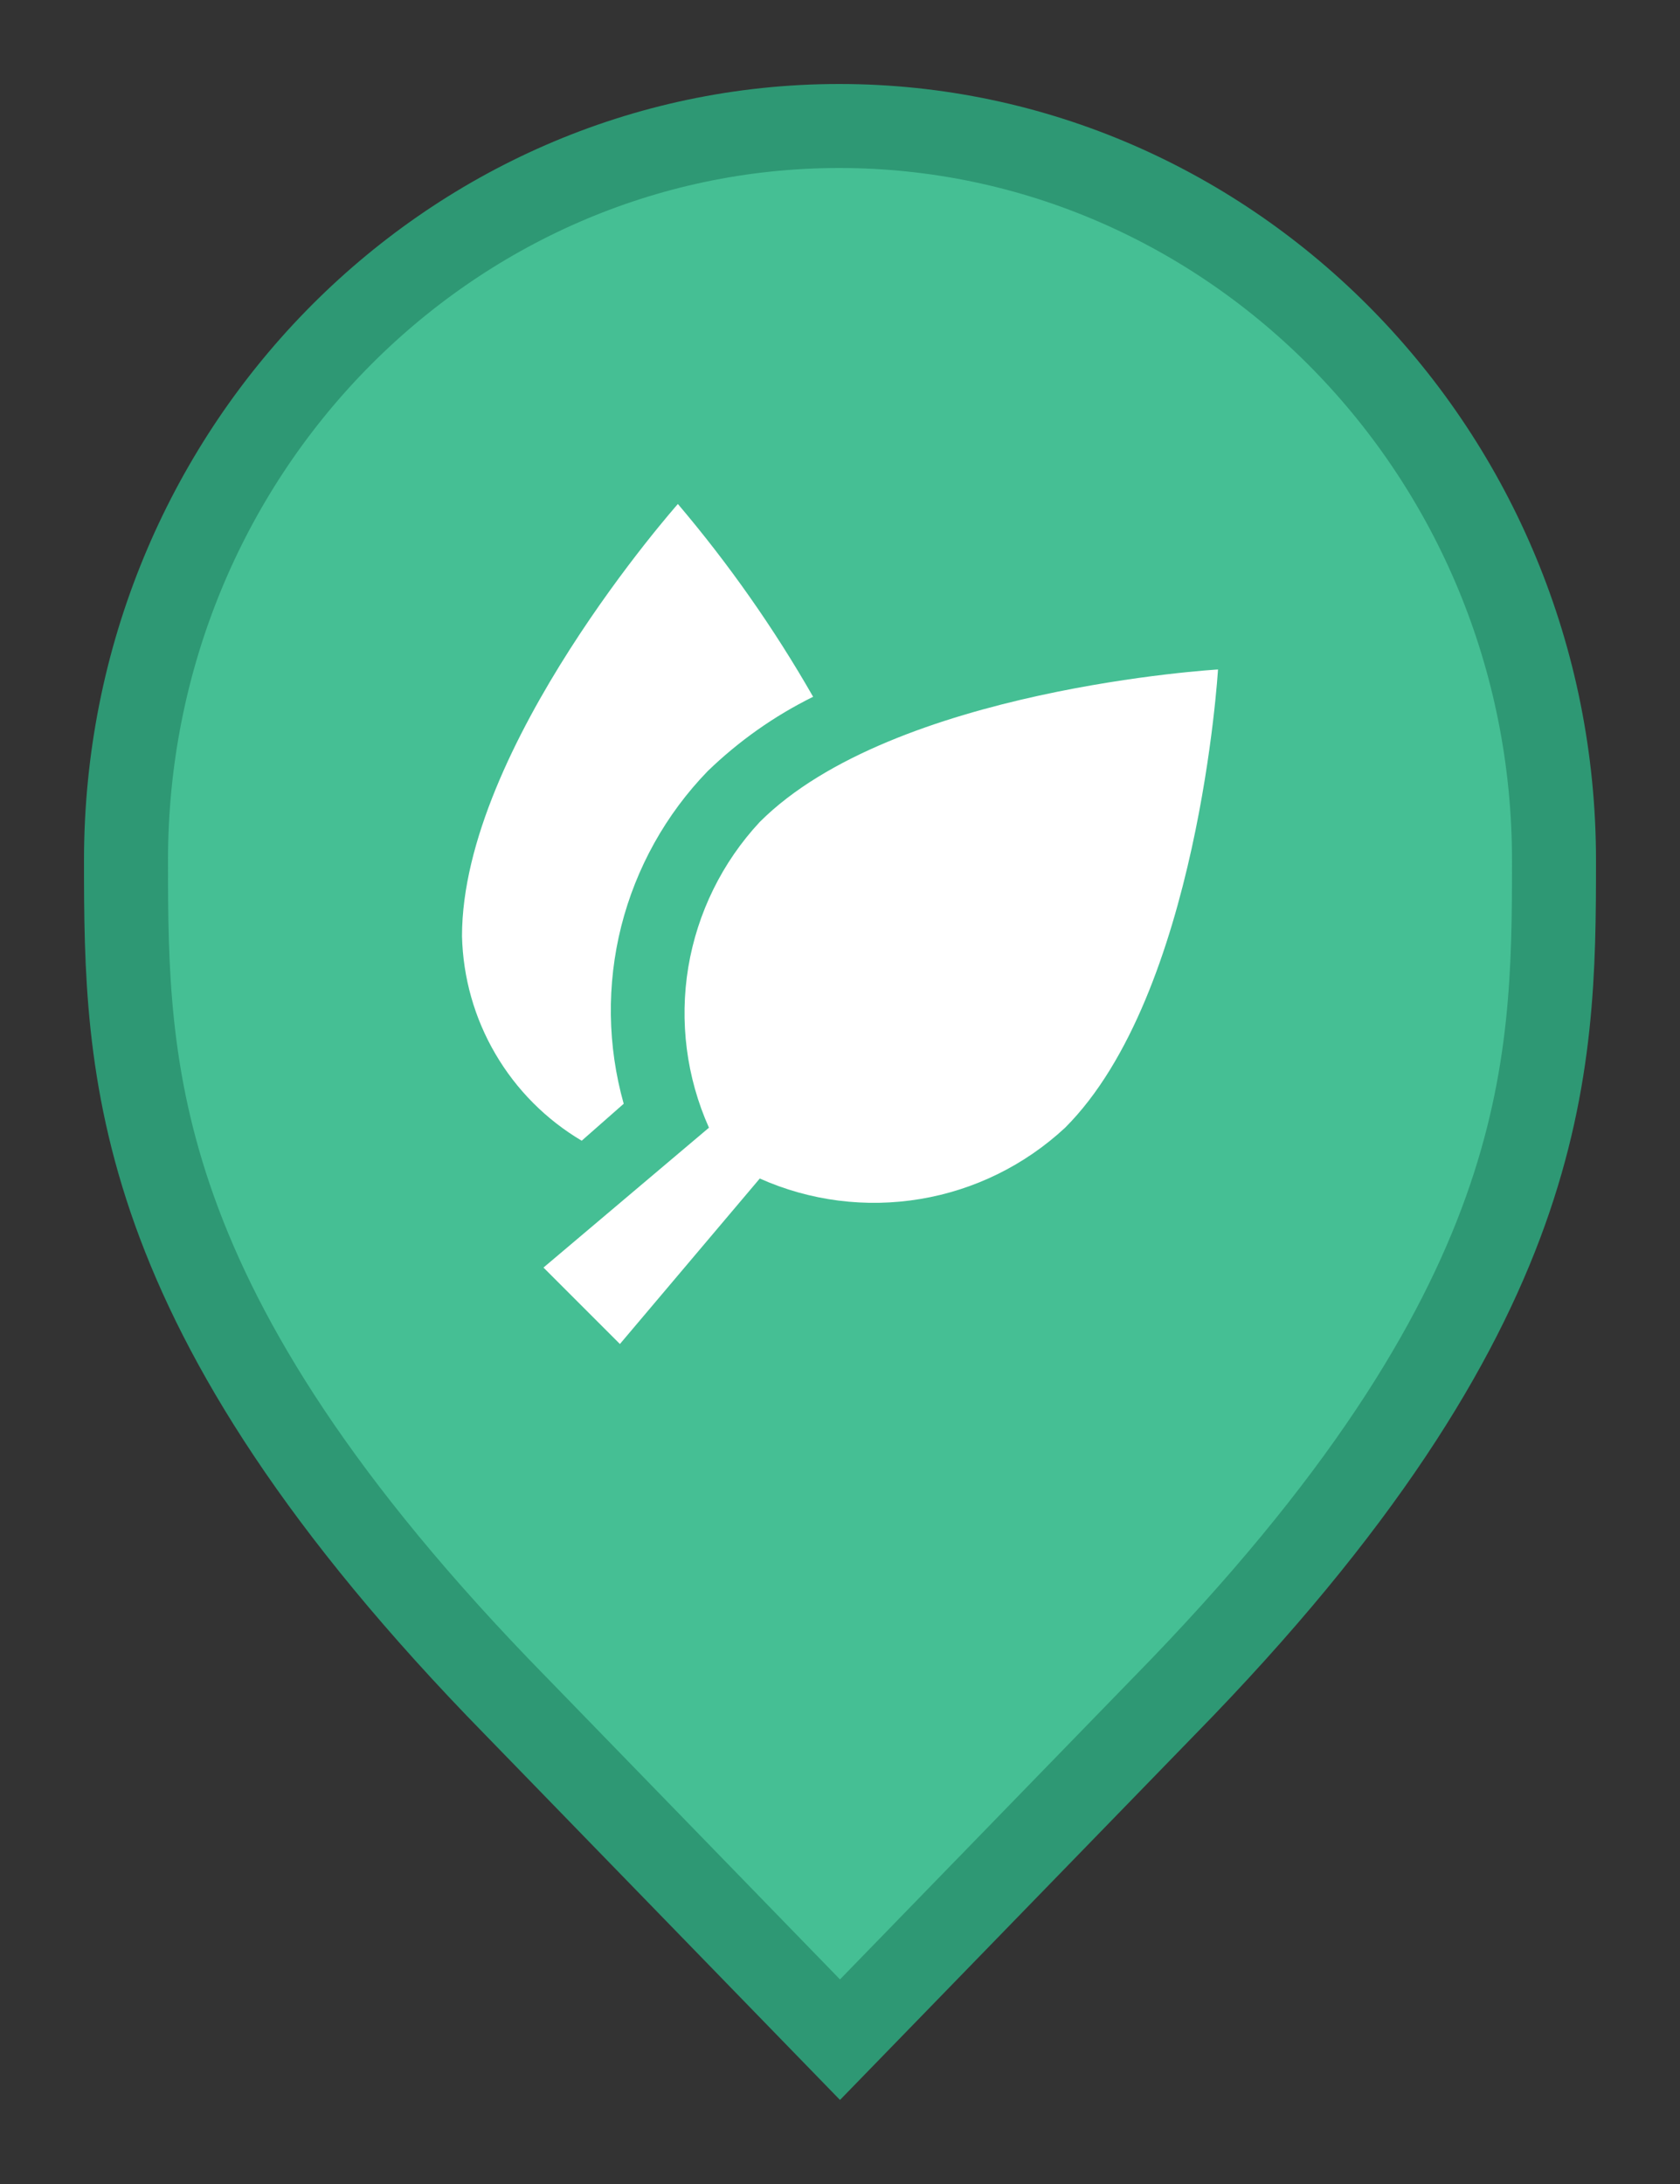 <svg width="20" height="26" viewBox="0 0 20 26" fill="none" xmlns="http://www.w3.org/2000/svg">
<rect x="0" y="0" width="20" height="26" fill="#333333" stroke="none"/>
<path d="M6.136 20.305L6.135 20.304C3.797 17.916 2.65 16.011 2.079 14.418C1.51 12.828 1.5 11.512 1.5 10.242C1.5 5.401 5.325 1.5 9.991 1.5C14.659 1.5 18.5 5.402 18.5 10.242C18.5 11.512 18.49 12.828 17.921 14.418C17.35 16.011 16.203 17.916 13.865 20.304L13.864 20.305L10 24.282L6.136 20.305Z" fill="#45BF94" stroke="#2E9874"/>
<path d="M9.045 14.03L7.38 16L6.47 15.09L8.44 13.425C8.172 12.826 8.087 12.161 8.194 11.514C8.302 10.867 8.598 10.265 9.045 9.785C10.635 8.195 14.5 7.97 14.5 7.97C14.5 7.97 14.27 11.835 12.68 13.425C12.2 13.871 11.6 14.167 10.954 14.274C10.307 14.382 9.643 14.297 9.045 14.03V14.03ZM6.925 13.58L7.425 13.14C7.231 12.45 7.221 11.721 7.396 11.026C7.572 10.332 7.926 9.695 8.425 9.18C8.795 8.822 9.218 8.523 9.68 8.295C9.215 7.482 8.676 6.714 8.07 6C8.07 6 5.5 8.895 5.5 11.145C5.512 11.638 5.648 12.121 5.898 12.547C6.147 12.973 6.5 13.328 6.925 13.58V13.58Z" fill="white"/>
</svg>
